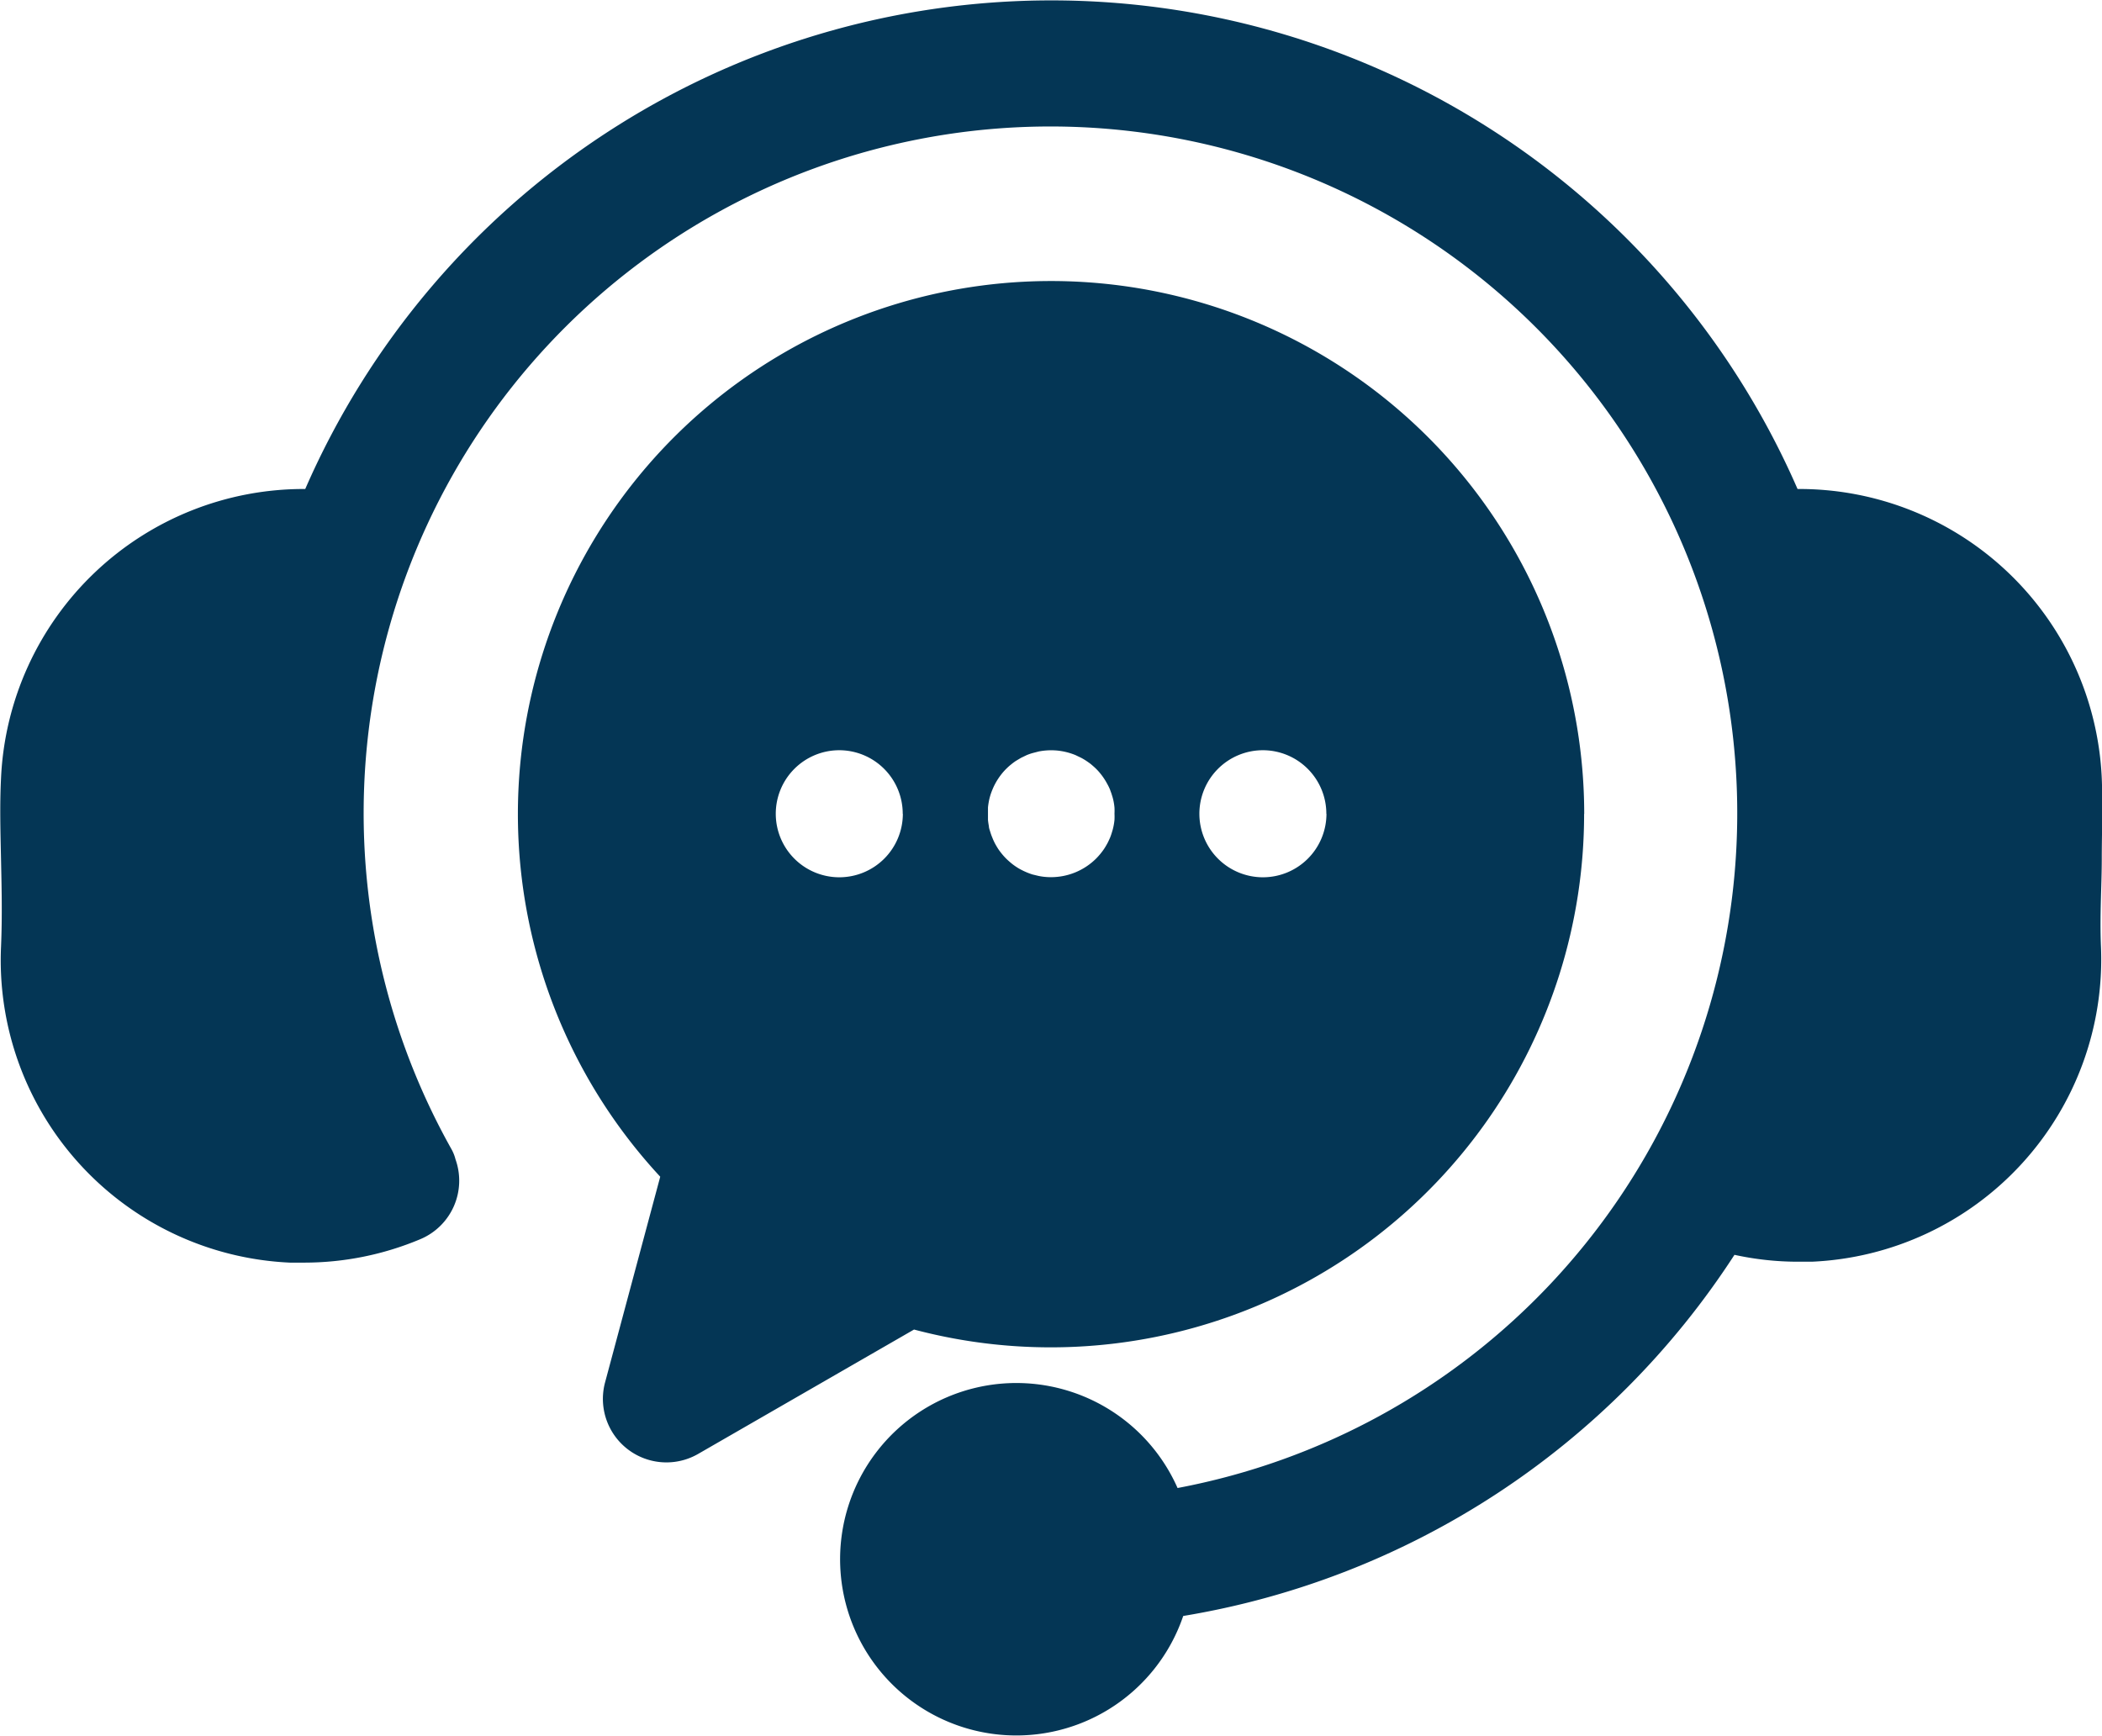 <svg xmlns="http://www.w3.org/2000/svg" width="18.593" height="15.36" viewBox="0 0 18.593 15.36"><defs><style>.a{fill:#043655;}</style></defs><path class="a" d="M26.585,59.516A2.678,2.678,0,0,1,24.027,62.3l-.124,0a2.626,2.626,0,0,1-.56-.061,7.213,7.213,0,0,1-4.876,3.195,1.559,1.559,0,1,1-.05-1.132A6.075,6.075,0,1,0,11.992,61.3a.368.368,0,0,1,.038.094.561.561,0,0,1-.312.707,2.648,2.648,0,0,1-1.028.207l-.125,0A2.678,2.678,0,0,1,8.01,59.516c.012-.282.005-.534,0-.778s-.012-.467,0-.714a2.68,2.68,0,0,1,2.691-2.56,7.2,7.2,0,0,1,13.2,0,2.678,2.678,0,0,1,2.691,2.559c.01.248,0,.485,0,.715S26.573,59.234,26.585,59.516Zm-4.572-1.179A4.718,4.718,0,0,1,16.086,62.9L14.177,64a.562.562,0,0,1-.824-.632l.488-1.82a4.716,4.716,0,1,1,8.173-3.208Zm-6.027,0a.562.562,0,0,0-.562-.562h0a.562.562,0,1,0,.563.562Zm1.873,0a.532.532,0,0,0,0-.055.525.525,0,0,0-.008-.055.425.425,0,0,0-.014-.053c-.005-.018-.012-.035-.018-.052a.461.461,0,0,0-.024-.049.542.542,0,0,0-.028-.047.548.548,0,0,0-.033-.045.473.473,0,0,0-.037-.041c-.013-.013-.027-.025-.041-.037s-.029-.022-.045-.033a.538.538,0,0,0-.047-.028l-.05-.024a.579.579,0,0,0-.16-.04.577.577,0,0,0-.165.008l-.054.014a.493.493,0,0,0-.052.018l-.05.024-.047.028a.546.546,0,0,0-.044.033c-.015.012-.028.024-.041.037a.48.48,0,0,0-.037.041.545.545,0,0,0-.033.045.536.536,0,0,0-.028.047.5.5,0,0,0-.023.049.551.551,0,0,0-.019.052c-.005.017-.01.035-.013.053a.535.535,0,0,0-.008.055c0,.018,0,.037,0,.055s0,.037,0,.055a.544.544,0,0,0,.008.054c0,.018.008.036.013.054a.546.546,0,0,0,.019.052.51.51,0,0,0,.023.05c.009.016.018.032.028.047a.535.535,0,0,0,.033.044.552.552,0,0,0,.037.041c.013.013.027.025.041.037a.482.482,0,0,0,.044.033c.015.01.031.02.047.028a.621.621,0,0,0,.1.042l.054.013a.536.536,0,0,0,.11.011.566.566,0,0,0,.4-.165.608.608,0,0,0,.07-.085q.015-.023.028-.047c.009-.016.016-.033.024-.05a.522.522,0,0,0,.018-.052.45.45,0,0,0,.014-.054.533.533,0,0,0,.008-.054.54.54,0,0,0,0-.056Zm1.874,0a.562.562,0,0,0-.562-.562h0a.562.562,0,1,0,.563.562Z" transform="translate(-8.001 -51.138)"/></svg>